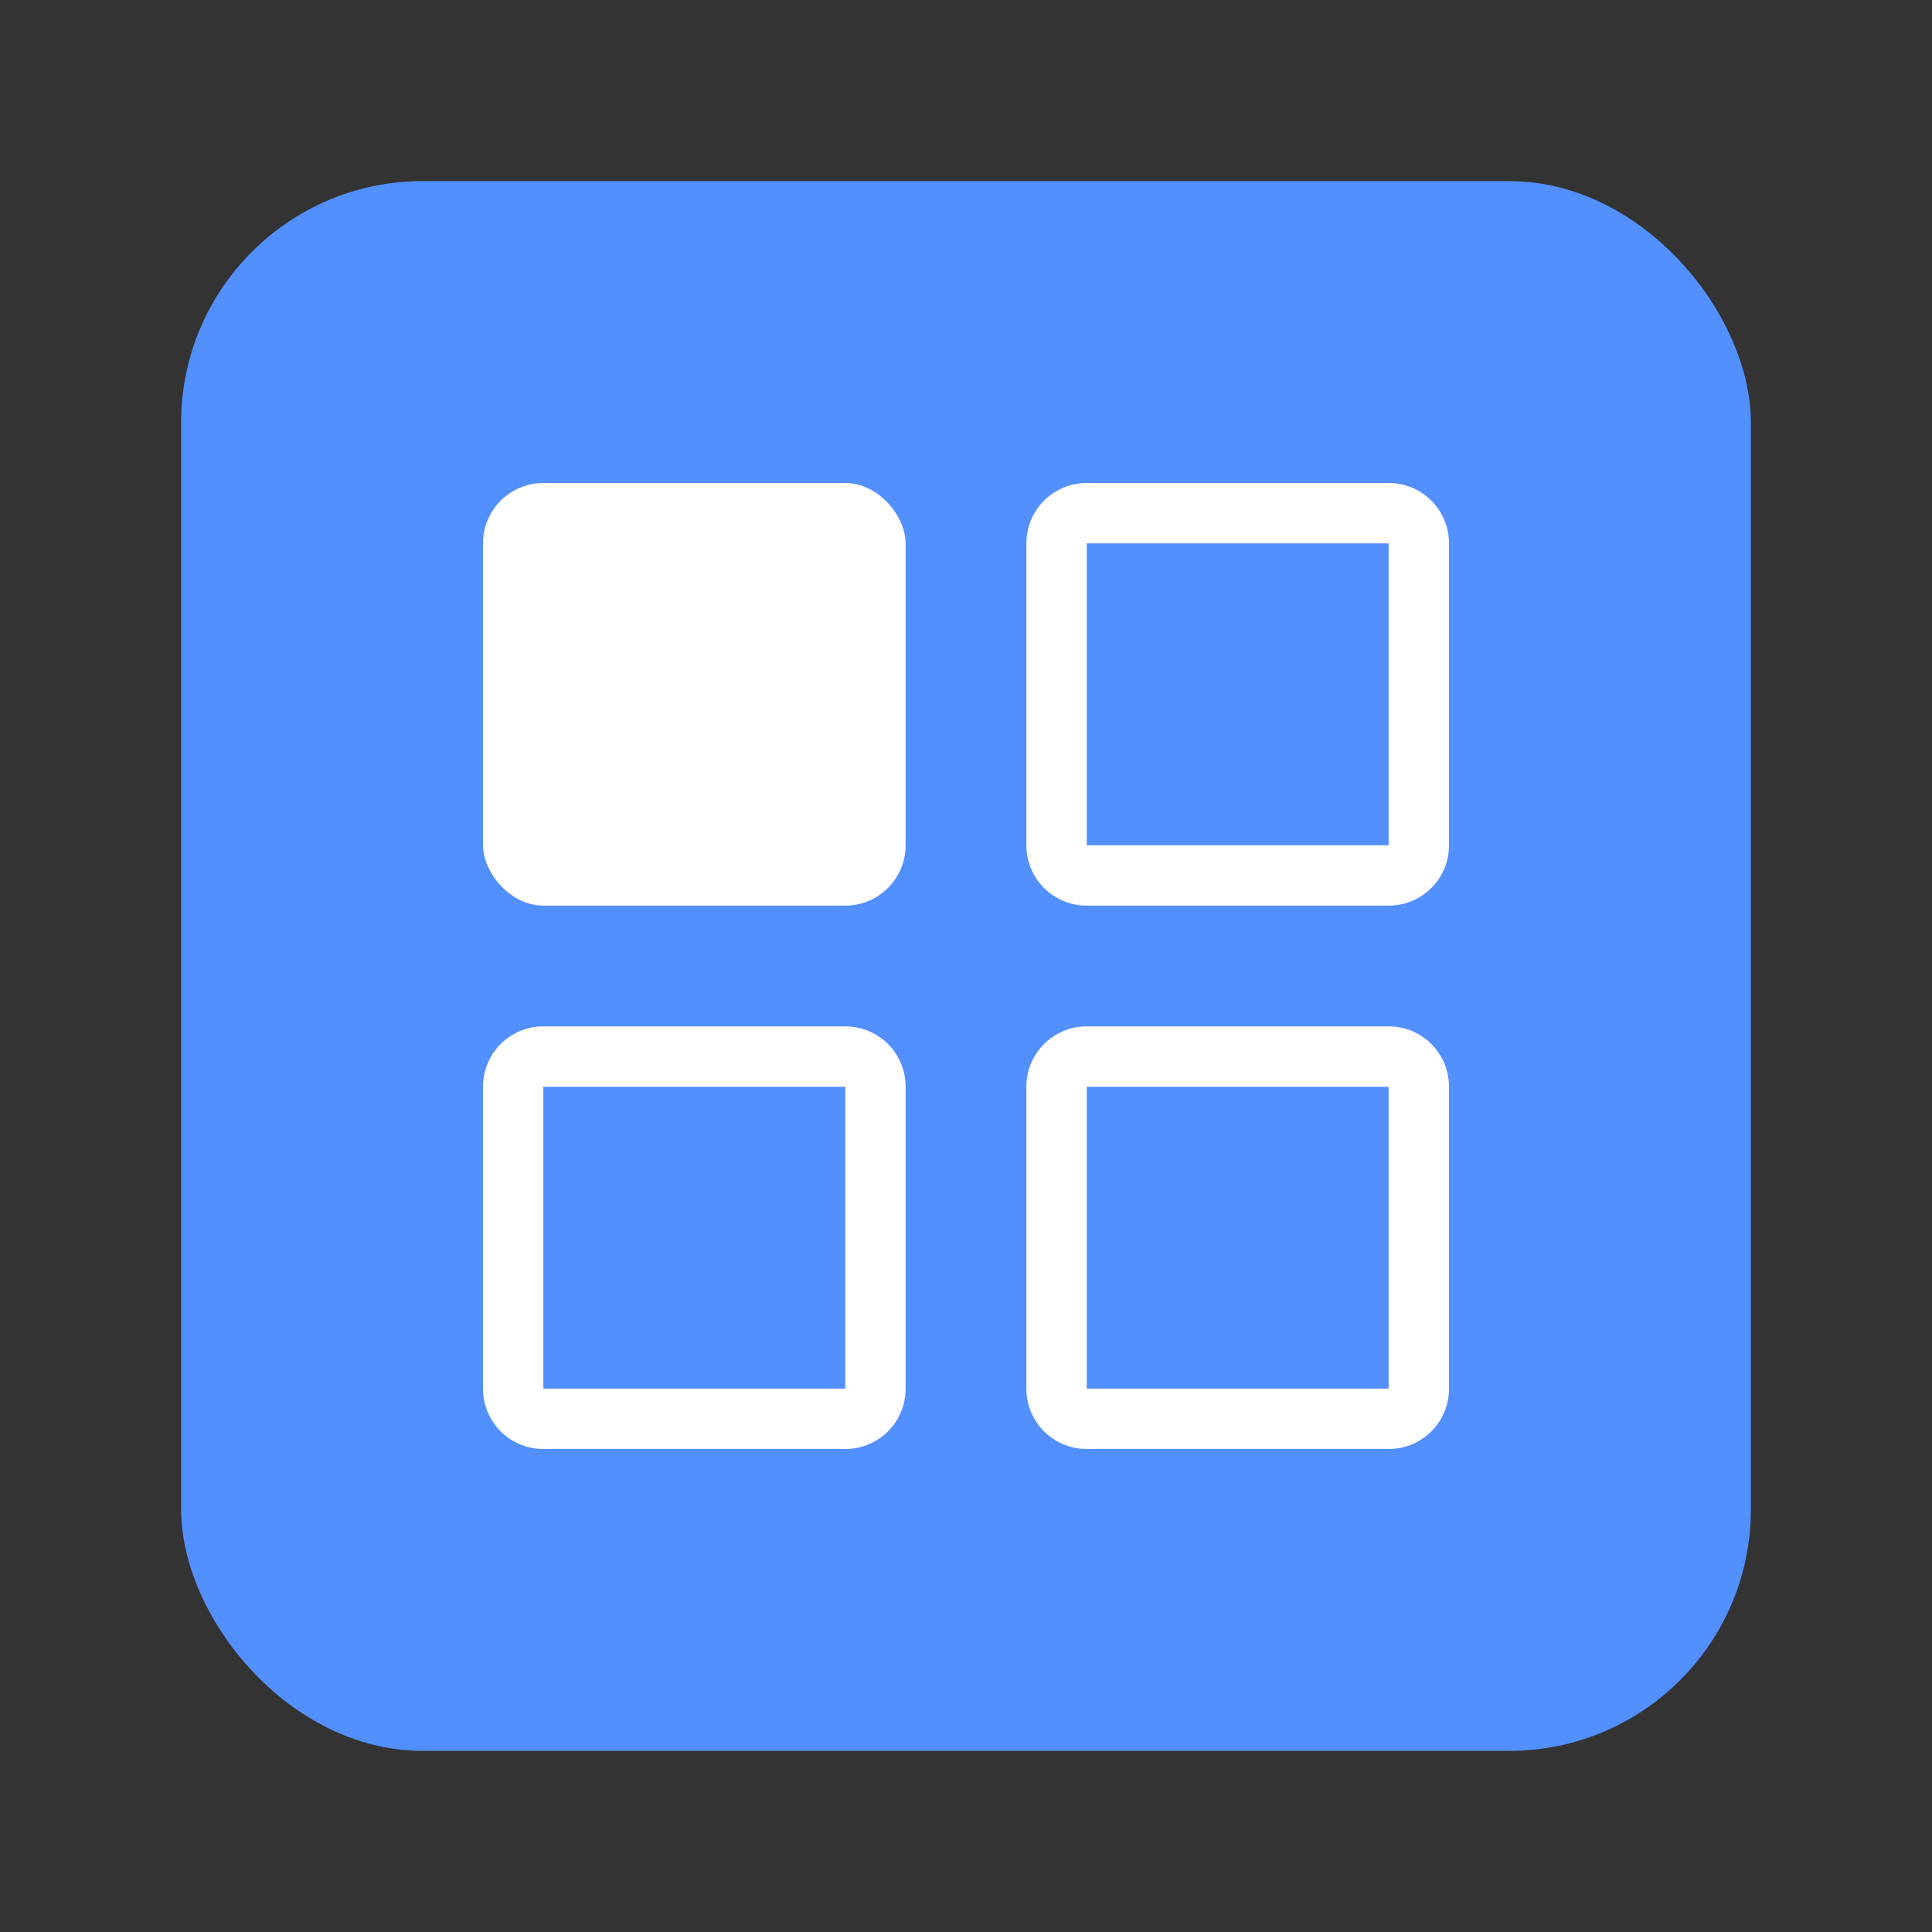 <svg width="64" height="64" version="1.1" viewBox="0 0 64 64" xmlns="http://www.w3.org/2000/svg">
 <rect x="0" y="0" width="64" height="64" fill="#333333" stroke="none"/>
 <rect x="6" y="6" width="52" height="52" rx="8" ry="8" fill="#528fff"/>
 <rect x="16" y="16" width="14" height="14" rx="2" ry="2" fill="#ffffff" stroke-linecap="round" stroke-linejoin="round" stroke-width="2.8"/>
 <path d="m36 16c-1.108 0-2 0.892-2 2v10c0 1.108 0.892 2 2 2h10c1.108 0 2-0.892 2-2v-10c0-1.108-0.892-2-2-2zm0 2h10v10h-10z" fill="#ffffff" stroke-linecap="round" stroke-linejoin="round" stroke-width="2.8"/>
 <path d="m36 34c-1.108 0-2 0.892-2 2v10c0 1.108 0.892 2 2 2h10c1.108 0 2-0.892 2-2v-10c0-1.108-0.892-2-2-2zm0 2h10v10h-10z" fill="#ffffff" stroke-linecap="round" stroke-linejoin="round" stroke-width="2.8"/>
 <path d="m18 34c-1.108 0-2 0.892-2 2v10c0 1.108 0.892 2 2 2h10c1.108 0 2-0.892 2-2v-10c0-1.108-0.892-2-2-2zm0 2h10v10h-10z" fill="#ffffff" stroke-linecap="round" stroke-linejoin="round" stroke-width="2.8"/>
</svg>
